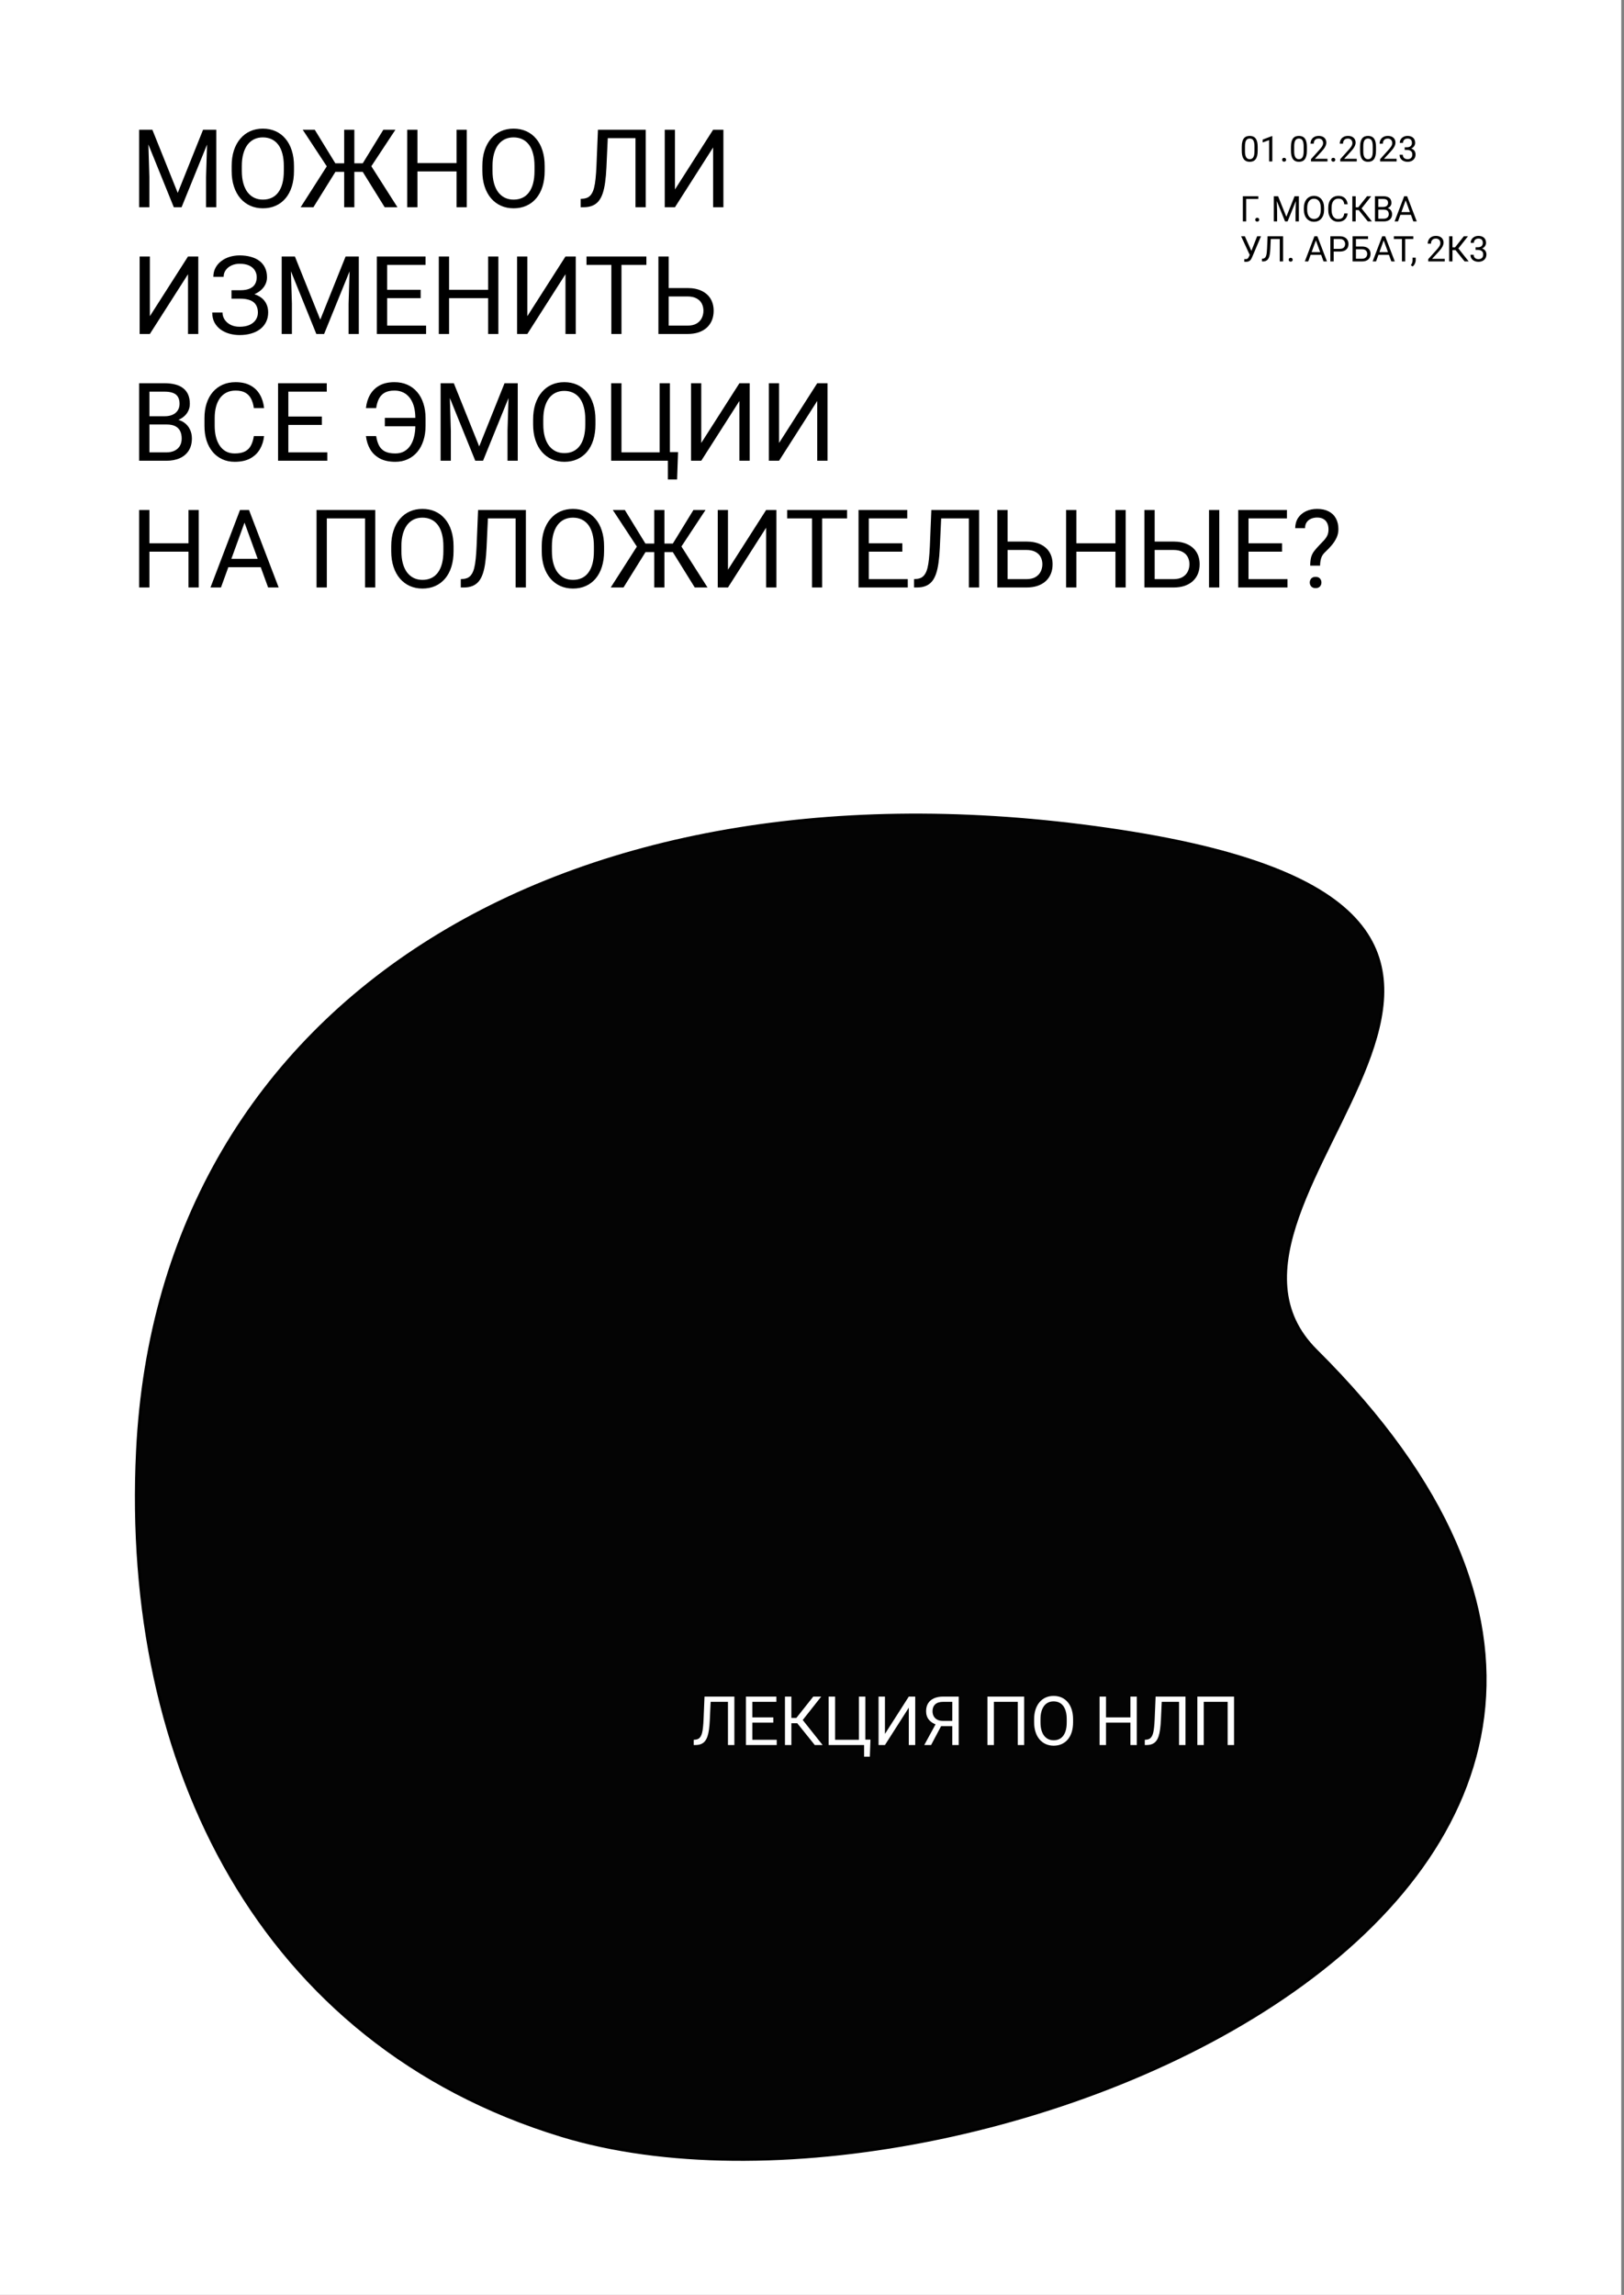 <svg width="487" height="688" viewBox="0 0 487 688" fill="none" xmlns="http://www.w3.org/2000/svg">
<rect x="0" y="0" width="487" height="688" fill="#808080" stroke="none"/>
<rect width="486.176" height="688" fill="white"/>
<path d="M41.195 434.985C36.607 529.181 78.19 612.757 168.399 640.255C290.367 677.434 556.406 565.56 394.671 404.869C348.569 359.064 500.531 274.299 336.023 249.133C171.515 223.967 47.818 299.042 41.195 434.985Z" fill="#040404" stroke="black" stroke-width="0.793"/>
<path d="M377.149 44.026V45.178C377.149 45.797 377.094 46.319 376.983 46.744C376.873 47.169 376.714 47.512 376.506 47.771C376.299 48.03 376.048 48.219 375.754 48.336C375.464 48.45 375.135 48.508 374.769 48.508C374.478 48.508 374.21 48.471 373.965 48.399C373.719 48.326 373.498 48.21 373.301 48.051C373.107 47.889 372.941 47.678 372.803 47.418C372.665 47.159 372.559 46.844 372.487 46.474C372.414 46.104 372.378 45.672 372.378 45.178V44.026C372.378 43.407 372.433 42.889 372.544 42.47C372.658 42.052 372.819 41.716 373.026 41.464C373.234 41.208 373.482 41.025 373.773 40.914C374.067 40.804 374.395 40.748 374.758 40.748C375.052 40.748 375.322 40.785 375.568 40.857C375.816 40.926 376.038 41.039 376.231 41.194C376.425 41.346 376.589 41.55 376.724 41.806C376.862 42.059 376.968 42.368 377.041 42.735C377.113 43.101 377.149 43.532 377.149 44.026ZM376.185 45.333V43.865C376.185 43.527 376.164 43.229 376.123 42.973C376.084 42.714 376.027 42.493 375.951 42.309C375.875 42.126 375.778 41.977 375.661 41.863C375.547 41.749 375.414 41.666 375.262 41.614C375.113 41.559 374.945 41.531 374.758 41.531C374.53 41.531 374.328 41.575 374.152 41.661C373.975 41.744 373.827 41.877 373.706 42.06C373.588 42.244 373.498 42.484 373.436 42.781C373.374 43.079 373.342 43.44 373.342 43.865V45.333C373.342 45.672 373.361 45.971 373.399 46.231C373.441 46.49 373.502 46.715 373.581 46.905C373.661 47.092 373.757 47.245 373.871 47.367C373.986 47.487 374.117 47.577 374.266 47.636C374.418 47.691 374.586 47.719 374.769 47.719C375.004 47.719 375.21 47.674 375.386 47.584C375.562 47.494 375.709 47.354 375.827 47.164C375.948 46.971 376.038 46.723 376.097 46.422C376.155 46.118 376.185 45.755 376.185 45.333ZM381.537 40.81V48.404H380.578V42.009L378.643 42.714V41.848L381.387 40.81H381.537ZM384.478 47.895C384.478 47.733 384.528 47.596 384.629 47.486C384.732 47.372 384.881 47.315 385.075 47.315C385.268 47.315 385.415 47.372 385.516 47.486C385.619 47.596 385.671 47.733 385.671 47.895C385.671 48.055 385.619 48.189 385.516 48.3C385.415 48.411 385.268 48.466 385.075 48.466C384.881 48.466 384.732 48.411 384.629 48.3C384.528 48.189 384.478 48.055 384.478 47.895ZM391.9 44.026V45.178C391.9 45.797 391.845 46.319 391.734 46.744C391.624 47.169 391.465 47.512 391.257 47.771C391.05 48.03 390.799 48.219 390.505 48.336C390.215 48.45 389.886 48.508 389.52 48.508C389.229 48.508 388.961 48.471 388.716 48.399C388.47 48.326 388.249 48.21 388.052 48.051C387.858 47.889 387.692 47.678 387.554 47.418C387.416 47.159 387.31 46.844 387.238 46.474C387.165 46.104 387.129 45.672 387.129 45.178V44.026C387.129 43.407 387.184 42.889 387.295 42.47C387.409 42.052 387.57 41.716 387.777 41.464C387.984 41.208 388.233 41.025 388.524 40.914C388.818 40.804 389.146 40.748 389.509 40.748C389.803 40.748 390.073 40.785 390.318 40.857C390.567 40.926 390.789 41.039 390.982 41.194C391.176 41.346 391.34 41.55 391.475 41.806C391.613 42.059 391.719 42.368 391.791 42.735C391.864 43.101 391.9 43.532 391.9 44.026ZM390.936 45.333V43.865C390.936 43.527 390.915 43.229 390.873 42.973C390.835 42.714 390.778 42.493 390.702 42.309C390.626 42.126 390.529 41.977 390.412 41.863C390.298 41.749 390.165 41.666 390.012 41.614C389.864 41.559 389.696 41.531 389.509 41.531C389.281 41.531 389.079 41.575 388.903 41.661C388.726 41.744 388.577 41.877 388.456 42.06C388.339 42.244 388.249 42.484 388.187 42.781C388.124 43.079 388.093 43.44 388.093 43.865V45.333C388.093 45.672 388.112 45.971 388.15 46.231C388.192 46.49 388.252 46.715 388.332 46.905C388.411 47.092 388.508 47.245 388.622 47.367C388.737 47.487 388.868 47.577 389.017 47.636C389.169 47.691 389.336 47.719 389.52 47.719C389.755 47.719 389.961 47.674 390.137 47.584C390.313 47.494 390.46 47.354 390.578 47.164C390.699 46.971 390.789 46.723 390.848 46.422C390.906 46.118 390.936 45.755 390.936 45.333ZM398.083 47.615V48.404H393.14V47.714L395.614 44.96C395.918 44.621 396.153 44.334 396.319 44.099C396.489 43.86 396.606 43.648 396.672 43.461C396.741 43.271 396.776 43.077 396.776 42.88C396.776 42.631 396.724 42.406 396.62 42.206C396.52 42.002 396.371 41.839 396.174 41.718C395.977 41.597 395.739 41.537 395.458 41.537C395.123 41.537 394.843 41.602 394.618 41.734C394.397 41.862 394.231 42.041 394.12 42.273C394.01 42.505 393.954 42.771 393.954 43.072H392.995C392.995 42.647 393.088 42.258 393.275 41.905C393.462 41.552 393.738 41.272 394.105 41.065C394.471 40.854 394.923 40.748 395.458 40.748C395.936 40.748 396.344 40.833 396.683 41.002C397.021 41.168 397.281 41.404 397.461 41.708C397.644 42.009 397.735 42.361 397.735 42.766C397.735 42.987 397.697 43.212 397.621 43.44C397.549 43.665 397.447 43.89 397.315 44.114C397.187 44.339 397.037 44.56 396.864 44.778C396.695 44.996 396.513 45.211 396.319 45.422L394.297 47.615H398.083ZM399.229 47.895C399.229 47.733 399.279 47.596 399.38 47.486C399.483 47.372 399.632 47.315 399.826 47.315C400.019 47.315 400.166 47.372 400.267 47.486C400.37 47.596 400.422 47.733 400.422 47.895C400.422 48.055 400.37 48.189 400.267 48.3C400.166 48.411 400.019 48.466 399.826 48.466C399.632 48.466 399.483 48.411 399.38 48.3C399.279 48.189 399.229 48.055 399.229 47.895ZM406.859 47.615V48.404H401.916V47.714L404.39 44.96C404.694 44.621 404.929 44.334 405.095 44.099C405.265 43.86 405.382 43.648 405.448 43.461C405.517 43.271 405.552 43.077 405.552 42.88C405.552 42.631 405.5 42.406 405.396 42.206C405.296 42.002 405.147 41.839 404.95 41.718C404.753 41.597 404.514 41.537 404.234 41.537C403.899 41.537 403.619 41.602 403.394 41.734C403.173 41.862 403.007 42.041 402.896 42.273C402.786 42.505 402.73 42.771 402.73 43.072H401.771C401.771 42.647 401.864 42.258 402.051 41.905C402.237 41.552 402.514 41.272 402.881 41.065C403.247 40.854 403.698 40.748 404.234 40.748C404.712 40.748 405.12 40.833 405.458 41.002C405.797 41.168 406.057 41.404 406.236 41.708C406.42 42.009 406.511 42.361 406.511 42.766C406.511 42.987 406.473 43.212 406.397 43.44C406.325 43.665 406.223 43.89 406.091 44.114C405.963 44.339 405.813 44.56 405.64 44.778C405.471 44.996 405.289 45.211 405.095 45.422L403.073 47.615H406.859ZM412.626 44.026V45.178C412.626 45.797 412.571 46.319 412.46 46.744C412.35 47.169 412.191 47.512 411.983 47.771C411.776 48.03 411.525 48.219 411.231 48.336C410.941 48.45 410.612 48.508 410.246 48.508C409.955 48.508 409.687 48.471 409.442 48.399C409.196 48.326 408.975 48.21 408.778 48.051C408.584 47.889 408.418 47.678 408.28 47.418C408.142 47.159 408.036 46.844 407.964 46.474C407.891 46.104 407.855 45.672 407.855 45.178V44.026C407.855 43.407 407.91 42.889 408.021 42.47C408.135 42.052 408.296 41.716 408.503 41.464C408.71 41.208 408.959 41.025 409.25 40.914C409.544 40.804 409.872 40.748 410.235 40.748C410.529 40.748 410.799 40.785 411.044 40.857C411.293 40.926 411.515 41.039 411.708 41.194C411.902 41.346 412.066 41.55 412.201 41.806C412.339 42.059 412.445 42.368 412.517 42.735C412.59 43.101 412.626 43.532 412.626 44.026ZM411.662 45.333V43.865C411.662 43.527 411.641 43.229 411.599 42.973C411.561 42.714 411.504 42.493 411.428 42.309C411.352 42.126 411.255 41.977 411.138 41.863C411.024 41.749 410.891 41.666 410.738 41.614C410.59 41.559 410.422 41.531 410.235 41.531C410.007 41.531 409.805 41.575 409.628 41.661C409.452 41.744 409.303 41.877 409.182 42.06C409.065 42.244 408.975 42.484 408.913 42.781C408.85 43.079 408.819 43.44 408.819 43.865V45.333C408.819 45.672 408.838 45.971 408.876 46.231C408.918 46.49 408.978 46.715 409.058 46.905C409.137 47.092 409.234 47.245 409.348 47.367C409.463 47.487 409.594 47.577 409.743 47.636C409.895 47.691 410.062 47.719 410.246 47.719C410.481 47.719 410.687 47.674 410.863 47.584C411.039 47.494 411.186 47.354 411.304 47.164C411.425 46.971 411.515 46.723 411.574 46.422C411.632 46.118 411.662 45.755 411.662 45.333ZM418.809 47.615V48.404H413.866V47.714L416.34 44.96C416.644 44.621 416.879 44.334 417.045 44.099C417.215 43.86 417.332 43.648 417.398 43.461C417.467 43.271 417.502 43.077 417.502 42.88C417.502 42.631 417.45 42.406 417.346 42.206C417.246 42.002 417.097 41.839 416.9 41.718C416.703 41.597 416.465 41.537 416.184 41.537C415.849 41.537 415.569 41.602 415.344 41.734C415.123 41.862 414.957 42.041 414.846 42.273C414.736 42.505 414.68 42.771 414.68 43.072H413.721C413.721 42.647 413.814 42.258 414.001 41.905C414.188 41.552 414.464 41.272 414.831 41.065C415.197 40.854 415.649 40.748 416.184 40.748C416.662 40.748 417.07 40.833 417.409 41.002C417.747 41.168 418.007 41.404 418.187 41.708C418.37 42.009 418.461 42.361 418.461 42.766C418.461 42.987 418.423 43.212 418.347 43.44C418.275 43.665 418.173 43.89 418.041 44.114C417.913 44.339 417.763 44.56 417.59 44.778C417.421 44.996 417.239 45.211 417.045 45.422L415.023 47.615H418.809ZM421.236 44.156H421.921C422.256 44.156 422.533 44.101 422.751 43.99C422.972 43.876 423.136 43.722 423.244 43.528C423.354 43.331 423.41 43.11 423.41 42.864C423.41 42.574 423.361 42.33 423.264 42.133C423.167 41.936 423.022 41.787 422.829 41.687C422.635 41.587 422.389 41.537 422.092 41.537C421.822 41.537 421.584 41.59 421.376 41.697C421.172 41.801 421.012 41.95 420.894 42.144C420.78 42.337 420.723 42.565 420.723 42.828H419.763C419.763 42.444 419.86 42.095 420.054 41.78C420.247 41.466 420.519 41.215 420.868 41.028C421.221 40.842 421.629 40.748 422.092 40.748C422.549 40.748 422.948 40.83 423.29 40.992C423.633 41.151 423.899 41.39 424.089 41.708C424.279 42.023 424.374 42.415 424.374 42.885C424.374 43.075 424.329 43.279 424.239 43.497C424.153 43.712 424.016 43.912 423.83 44.099C423.646 44.286 423.408 44.44 423.114 44.56C422.82 44.678 422.467 44.737 422.056 44.737H421.236V44.156ZM421.236 44.944V44.369H422.056C422.536 44.369 422.934 44.426 423.249 44.54C423.563 44.654 423.811 44.806 423.99 44.996C424.174 45.186 424.302 45.395 424.374 45.624C424.45 45.849 424.488 46.073 424.488 46.298C424.488 46.651 424.428 46.964 424.307 47.237C424.189 47.51 424.022 47.742 423.804 47.932C423.589 48.122 423.337 48.266 423.046 48.362C422.756 48.459 422.44 48.508 422.097 48.508C421.769 48.508 421.459 48.461 421.169 48.367C420.882 48.274 420.628 48.139 420.406 47.963C420.185 47.783 420.012 47.564 419.888 47.304C419.763 47.041 419.701 46.742 419.701 46.407H420.661C420.661 46.67 420.718 46.9 420.832 47.097C420.949 47.294 421.115 47.448 421.33 47.558C421.548 47.666 421.803 47.719 422.097 47.719C422.391 47.719 422.644 47.669 422.855 47.569C423.069 47.465 423.233 47.309 423.347 47.102C423.465 46.895 423.524 46.633 423.524 46.319C423.524 46.004 423.458 45.746 423.327 45.546C423.195 45.342 423.008 45.191 422.766 45.095C422.528 44.994 422.246 44.944 421.921 44.944H421.236Z" fill="black"/>
<path d="M377.341 58.829V59.648H373.7V66.38H372.704V58.829H377.341ZM376.418 65.872C376.418 65.71 376.468 65.573 376.569 65.462C376.672 65.348 376.821 65.291 377.015 65.291C377.208 65.291 377.355 65.348 377.455 65.462C377.559 65.573 377.611 65.71 377.611 65.872C377.611 66.031 377.559 66.166 377.455 66.277C377.355 66.387 377.208 66.443 377.015 66.443C376.821 66.443 376.672 66.387 376.569 66.277C376.468 66.166 376.418 66.031 376.418 65.872ZM382.3 58.829H383.27L385.744 64.985L388.213 58.829H389.188L386.117 66.38H385.36L382.3 58.829ZM381.983 58.829H382.839L382.979 63.434V66.38H381.983V58.829ZM388.643 58.829H389.499V66.38H388.503V63.434L388.643 58.829ZM397.072 62.366V62.843C397.072 63.41 397.001 63.918 396.859 64.368C396.717 64.817 396.513 65.2 396.247 65.514C395.981 65.829 395.661 66.069 395.287 66.235C394.917 66.401 394.502 66.484 394.043 66.484C393.596 66.484 393.187 66.401 392.813 66.235C392.443 66.069 392.122 65.829 391.849 65.514C391.579 65.2 391.37 64.817 391.221 64.368C391.072 63.918 390.998 63.41 390.998 62.843V62.366C390.998 61.799 391.071 61.292 391.216 60.846C391.364 60.397 391.574 60.015 391.843 59.7C392.113 59.382 392.433 59.14 392.803 58.974C393.176 58.808 393.586 58.725 394.032 58.725C394.492 58.725 394.907 58.808 395.277 58.974C395.65 59.14 395.97 59.382 396.236 59.7C396.506 60.015 396.712 60.397 396.854 60.846C396.999 61.292 397.072 61.799 397.072 62.366ZM396.081 62.843V62.355C396.081 61.906 396.034 61.508 395.941 61.163C395.851 60.817 395.718 60.526 395.541 60.291C395.365 60.056 395.149 59.878 394.893 59.757C394.641 59.636 394.354 59.575 394.032 59.575C393.721 59.575 393.439 59.636 393.187 59.757C392.938 59.878 392.723 60.056 392.544 60.291C392.367 60.526 392.231 60.817 392.134 61.163C392.037 61.508 391.989 61.906 391.989 62.355V62.843C391.989 63.296 392.037 63.697 392.134 64.046C392.231 64.392 392.369 64.684 392.549 64.923C392.732 65.158 392.948 65.336 393.197 65.457C393.449 65.578 393.731 65.639 394.043 65.639C394.368 65.639 394.656 65.578 394.909 65.457C395.161 65.336 395.374 65.158 395.547 64.923C395.723 64.684 395.856 64.392 395.946 64.046C396.036 63.697 396.081 63.296 396.081 62.843ZM403.13 63.979H404.125C404.074 64.456 403.937 64.883 403.716 65.26C403.494 65.637 403.181 65.936 402.777 66.157C402.372 66.375 401.867 66.484 401.262 66.484C400.82 66.484 400.417 66.401 400.054 66.235C399.694 66.069 399.385 65.834 399.125 65.53C398.866 65.222 398.666 64.854 398.524 64.425C398.385 63.993 398.316 63.512 398.316 62.983V62.231C398.316 61.702 398.385 61.223 398.524 60.794C398.666 60.362 398.868 59.992 399.131 59.684C399.397 59.377 399.717 59.14 400.09 58.974C400.464 58.808 400.884 58.725 401.351 58.725C401.921 58.725 402.403 58.832 402.798 59.046C403.192 59.261 403.498 59.558 403.716 59.938C403.937 60.315 404.074 60.753 404.125 61.251H403.13C403.081 60.898 402.991 60.596 402.86 60.343C402.728 60.087 402.542 59.89 402.3 59.752C402.058 59.614 401.741 59.544 401.351 59.544C401.015 59.544 400.719 59.608 400.464 59.736C400.211 59.864 399.999 60.046 399.826 60.281C399.656 60.516 399.528 60.798 399.442 61.126C399.355 61.455 399.312 61.819 399.312 62.221V62.983C399.312 63.353 399.35 63.701 399.426 64.026C399.506 64.351 399.625 64.636 399.784 64.881C399.943 65.127 400.146 65.321 400.391 65.462C400.637 65.601 400.927 65.67 401.262 65.67C401.688 65.67 402.027 65.602 402.279 65.468C402.531 65.333 402.722 65.139 402.849 64.887C402.981 64.634 403.074 64.332 403.13 63.979ZM406.537 58.829V66.38H405.536V58.829H406.537ZM411.19 58.829L407.912 62.983H406.138L405.982 62.153H407.315L409.95 58.829H411.19ZM410.183 66.38L407.346 62.853L407.907 61.977L411.408 66.38H410.183ZM415.007 62.848H413.093L413.083 62.044H414.82C415.107 62.044 415.358 61.996 415.572 61.899C415.787 61.802 415.953 61.664 416.07 61.484C416.191 61.301 416.252 61.083 416.252 60.831C416.252 60.554 416.198 60.329 416.091 60.156C415.987 59.98 415.827 59.852 415.609 59.773C415.394 59.69 415.121 59.648 414.789 59.648H413.316V66.38H412.315V58.829H414.789C415.177 58.829 415.522 58.868 415.827 58.948C416.131 59.024 416.388 59.145 416.599 59.311C416.814 59.473 416.976 59.681 417.087 59.933C417.198 60.186 417.253 60.488 417.253 60.841C417.253 61.152 417.173 61.434 417.014 61.686C416.855 61.935 416.634 62.139 416.35 62.298C416.07 62.458 415.742 62.559 415.365 62.605L415.007 62.848ZM414.96 66.38H412.699L413.264 65.566H414.96C415.279 65.566 415.548 65.511 415.77 65.4C415.994 65.289 416.165 65.134 416.283 64.933C416.401 64.729 416.459 64.489 416.459 64.212C416.459 63.932 416.409 63.69 416.309 63.486C416.209 63.282 416.051 63.125 415.837 63.014C415.623 62.904 415.346 62.848 415.007 62.848H413.581L413.591 62.044H415.541L415.754 62.335C416.117 62.366 416.425 62.47 416.677 62.646C416.93 62.819 417.122 63.04 417.253 63.31C417.388 63.58 417.455 63.877 417.455 64.202C417.455 64.672 417.351 65.07 417.144 65.395C416.94 65.716 416.651 65.962 416.278 66.131C415.904 66.297 415.465 66.38 414.96 66.38ZM421.729 59.498L419.229 66.38H418.207L421.086 58.829H421.745L421.729 59.498ZM423.824 66.38L421.319 59.498L421.304 58.829H421.962L424.851 66.38H423.824ZM423.695 63.585V64.404H419.452V63.585H423.695ZM374.997 75.875L376.994 70.829H378.145L375.474 77.12C375.398 77.296 375.313 77.468 375.22 77.633C375.127 77.796 375.013 77.941 374.878 78.069C374.743 78.197 374.575 78.299 374.375 78.375C374.177 78.451 373.932 78.489 373.638 78.489C373.555 78.489 373.457 78.484 373.342 78.474C373.228 78.467 373.154 78.458 373.119 78.448L373.151 77.649C373.189 77.656 373.263 77.663 373.374 77.67C373.484 77.673 373.565 77.675 373.617 77.675C373.814 77.675 373.97 77.635 374.084 77.556C374.198 77.476 374.29 77.376 374.359 77.255C374.432 77.13 374.497 77.004 374.556 76.876L374.997 75.875ZM373.301 70.829L375.402 75.533L375.651 76.461L374.81 76.523L372.181 70.829H373.301ZM383.913 70.829V71.648H380.459V70.829H383.913ZM384.774 70.829V78.38H383.773V70.829H384.774ZM380.116 70.829H381.112L380.941 74.527C380.917 75.059 380.875 75.535 380.816 75.953C380.761 76.368 380.682 76.729 380.578 77.037C380.474 77.341 380.339 77.594 380.173 77.794C380.007 77.991 379.803 78.138 379.561 78.235C379.323 78.332 379.036 78.38 378.7 78.38H378.431V77.566L378.638 77.55C378.832 77.537 378.998 77.493 379.136 77.421C379.278 77.345 379.397 77.231 379.494 77.079C379.594 76.926 379.675 76.729 379.738 76.487C379.8 76.245 379.848 75.95 379.883 75.6C379.921 75.248 379.95 74.836 379.971 74.366L380.116 70.829ZM386.449 77.872C386.449 77.71 386.499 77.573 386.6 77.462C386.703 77.348 386.852 77.291 387.046 77.291C387.239 77.291 387.386 77.348 387.487 77.462C387.59 77.573 387.642 77.71 387.642 77.872C387.642 78.031 387.59 78.166 387.487 78.277C387.386 78.387 387.239 78.443 387.046 78.443C386.852 78.443 386.703 78.387 386.6 78.277C386.499 78.166 386.449 78.031 386.449 77.872ZM394.81 71.498L392.31 78.38H391.288L394.167 70.829H394.826L394.81 71.498ZM396.906 78.38L394.4 71.498L394.385 70.829H395.044L397.933 78.38H396.906ZM396.776 75.585V76.404H392.533V75.585H396.776ZM401.729 75.419H399.712V74.605H401.729C402.12 74.605 402.436 74.542 402.678 74.418C402.92 74.293 403.097 74.12 403.207 73.899C403.321 73.678 403.379 73.425 403.379 73.142C403.379 72.882 403.321 72.639 403.207 72.41C403.097 72.182 402.92 71.999 402.678 71.861C402.436 71.719 402.12 71.648 401.729 71.648H399.945V78.38H398.944V70.829H401.729C402.3 70.829 402.782 70.927 403.176 71.124C403.57 71.321 403.87 71.594 404.074 71.944C404.278 72.29 404.38 72.685 404.38 73.131C404.38 73.615 404.278 74.029 404.074 74.371C403.87 74.713 403.57 74.974 403.176 75.154C402.782 75.331 402.3 75.419 401.729 75.419ZM410.251 70.829V71.648H406.61V78.38H405.614V70.829H410.251ZM406.376 73.904H408.436C408.989 73.904 409.456 73.998 409.836 74.184C410.216 74.368 410.505 74.625 410.702 74.957C410.899 75.289 410.998 75.678 410.998 76.124C410.998 76.456 410.942 76.76 410.832 77.037C410.721 77.31 410.557 77.549 410.339 77.753C410.121 77.953 409.853 78.109 409.535 78.22C409.217 78.327 408.85 78.38 408.436 78.38H405.614V70.829H406.615V77.566H408.436C408.806 77.566 409.105 77.499 409.333 77.364C409.565 77.225 409.734 77.046 409.841 76.824C409.948 76.603 410.002 76.366 410.002 76.114C410.002 75.861 409.948 75.63 409.841 75.419C409.734 75.208 409.565 75.04 409.333 74.916C409.105 74.788 408.806 74.724 408.436 74.724H406.376V73.904ZM415.142 71.498L412.642 78.38H411.62L414.499 70.829H415.158L415.142 71.498ZM417.237 78.38L414.732 71.498L414.717 70.829H415.375L418.264 78.38H417.237ZM417.108 75.585V76.404H412.865V75.585H417.108ZM421.392 70.829V78.38H420.406V70.829H421.392ZM423.819 70.829V71.648H417.984V70.829H423.819ZM424.535 77.239V78.012C424.535 78.327 424.456 78.659 424.296 79.008C424.137 79.361 423.914 79.655 423.627 79.89L423.083 79.511C423.193 79.359 423.287 79.203 423.363 79.044C423.439 78.889 423.496 78.726 423.534 78.557C423.575 78.391 423.596 78.214 423.596 78.028V77.239H424.535ZM433.238 77.592V78.38H428.295V77.691L430.769 74.936C431.074 74.597 431.309 74.311 431.475 74.075C431.644 73.837 431.762 73.624 431.828 73.438C431.897 73.247 431.931 73.054 431.931 72.857C431.931 72.608 431.879 72.383 431.776 72.182C431.675 71.978 431.527 71.816 431.33 71.695C431.132 71.574 430.894 71.513 430.614 71.513C430.278 71.513 429.998 71.579 429.774 71.71C429.552 71.838 429.386 72.018 429.276 72.25C429.165 72.481 429.11 72.748 429.11 73.049H428.15C428.15 72.623 428.244 72.234 428.43 71.882C428.617 71.529 428.894 71.249 429.26 71.041C429.627 70.83 430.078 70.725 430.614 70.725C431.091 70.725 431.499 70.809 431.838 70.979C432.177 71.145 432.436 71.38 432.616 71.684C432.799 71.985 432.891 72.338 432.891 72.742C432.891 72.964 432.853 73.189 432.777 73.417C432.704 73.641 432.602 73.866 432.471 74.091C432.343 74.316 432.192 74.537 432.019 74.755C431.85 74.973 431.668 75.187 431.475 75.398L429.452 77.592H433.238ZM435.562 70.829V78.38H434.561V70.829H435.562ZM440.214 70.829L436.936 74.983H435.163L435.007 74.153H436.34L438.975 70.829H440.214ZM439.208 78.38L436.371 74.853L436.931 73.977L440.432 78.38H439.208ZM442.491 74.132H443.176C443.511 74.132 443.788 74.077 444.006 73.966C444.227 73.852 444.391 73.698 444.499 73.505C444.609 73.308 444.665 73.087 444.665 72.841C444.665 72.55 444.616 72.307 444.519 72.11C444.423 71.913 444.277 71.764 444.084 71.664C443.89 71.563 443.645 71.513 443.347 71.513C443.077 71.513 442.839 71.567 442.631 71.674C442.427 71.778 442.267 71.926 442.149 72.12C442.035 72.314 441.978 72.542 441.978 72.805H441.018C441.018 72.421 441.115 72.072 441.309 71.757C441.502 71.442 441.774 71.192 442.123 71.005C442.476 70.818 442.884 70.725 443.347 70.725C443.804 70.725 444.203 70.806 444.545 70.969C444.888 71.128 445.154 71.366 445.344 71.684C445.534 71.999 445.629 72.391 445.629 72.862C445.629 73.052 445.584 73.256 445.494 73.474C445.408 73.688 445.271 73.889 445.085 74.075C444.901 74.262 444.663 74.416 444.369 74.537C444.075 74.655 443.722 74.713 443.311 74.713H442.491V74.132ZM442.491 74.921V74.345H443.311C443.791 74.345 444.189 74.402 444.504 74.516C444.818 74.63 445.066 74.782 445.245 74.973C445.429 75.163 445.557 75.372 445.629 75.6C445.705 75.825 445.743 76.05 445.743 76.275C445.743 76.627 445.683 76.94 445.562 77.213C445.444 77.487 445.277 77.718 445.059 77.908C444.844 78.099 444.592 78.242 444.301 78.339C444.011 78.436 443.695 78.484 443.352 78.484C443.024 78.484 442.714 78.437 442.424 78.344C442.137 78.251 441.883 78.116 441.661 77.939C441.44 77.76 441.267 77.54 441.143 77.281C441.018 77.018 440.956 76.719 440.956 76.383H441.916C441.916 76.646 441.973 76.876 442.087 77.073C442.204 77.27 442.37 77.424 442.585 77.535C442.803 77.642 443.058 77.696 443.352 77.696C443.646 77.696 443.899 77.646 444.11 77.545C444.324 77.442 444.488 77.286 444.602 77.079C444.72 76.871 444.779 76.61 444.779 76.295C444.779 75.981 444.713 75.723 444.582 75.522C444.45 75.319 444.263 75.168 444.021 75.071C443.783 74.971 443.501 74.921 443.176 74.921H442.491Z" fill="black"/>
<path d="M42.703 38.89H45.688L53.301 57.836L60.898 38.89H63.899L54.45 62.129H52.12L42.703 38.89ZM41.73 38.89H44.363L44.794 53.063V62.129H41.73V38.89ZM62.223 38.89H64.857V62.129H61.792V53.063L62.223 38.89ZM88.159 49.775V51.244C88.159 52.989 87.941 54.553 87.505 55.936C87.069 57.319 86.441 58.495 85.622 59.464C84.802 60.432 83.818 61.171 82.669 61.682C81.53 62.193 80.254 62.448 78.838 62.448C77.466 62.448 76.205 62.193 75.056 61.682C73.917 61.171 72.927 60.432 72.087 59.464C71.257 58.495 70.613 57.319 70.156 55.936C69.698 54.553 69.469 52.989 69.469 51.244V49.775C69.469 48.03 69.693 46.471 70.14 45.099C70.597 43.715 71.241 42.54 72.071 41.572C72.901 40.593 73.885 39.848 75.024 39.337C76.173 38.826 77.434 38.571 78.806 38.571C80.222 38.571 81.499 38.826 82.637 39.337C83.786 39.848 84.77 40.593 85.59 41.572C86.42 42.54 87.053 43.715 87.489 45.099C87.936 46.471 88.159 48.03 88.159 49.775ZM85.111 51.244V49.743C85.111 48.36 84.967 47.136 84.68 46.072C84.403 45.008 83.994 44.114 83.451 43.391C82.908 42.667 82.243 42.119 81.456 41.747C80.679 41.375 79.796 41.188 78.806 41.188C77.849 41.188 76.982 41.375 76.205 41.747C75.439 42.119 74.779 42.667 74.226 43.391C73.683 44.114 73.263 45.008 72.965 46.072C72.667 47.136 72.518 48.36 72.518 49.743V51.244C72.518 52.638 72.667 53.872 72.965 54.947C73.263 56.011 73.688 56.91 74.242 57.644C74.806 58.367 75.471 58.916 76.237 59.288C77.013 59.66 77.881 59.846 78.838 59.846C79.838 59.846 80.727 59.66 81.504 59.288C82.281 58.916 82.935 58.367 83.467 57.644C84.01 56.91 84.419 56.011 84.696 54.947C84.973 53.872 85.111 52.638 85.111 51.244ZM99.077 51.515L90.777 38.89H94.384L100.561 48.961H104.934L104.439 51.515H99.077ZM100.736 51.276L93.985 62.129H90.154L98.789 48.626L100.736 51.276ZM106.259 38.89V62.129H103.21V38.89H106.259ZM118.581 38.89L110.249 51.515H105.046L104.567 48.961H108.781L114.958 38.89H118.581ZM115.357 62.129L108.621 51.276L110.584 48.626L119.187 62.129H115.357ZM137.287 48.882V51.387H124.71V48.882H137.287ZM125.188 38.89V62.129H122.108V38.89H125.188ZM139.968 38.89V62.129H136.904V38.89H139.968ZM163.335 49.775V51.244C163.335 52.989 163.116 54.553 162.68 55.936C162.244 57.319 161.616 58.495 160.797 59.464C159.977 60.432 158.993 61.171 157.844 61.682C156.706 62.193 155.429 62.448 154.013 62.448C152.641 62.448 151.38 62.193 150.231 61.682C149.092 61.171 148.103 60.432 147.262 59.464C146.432 58.495 145.788 57.319 145.331 55.936C144.873 54.553 144.645 52.989 144.645 51.244V49.775C144.645 48.03 144.868 46.471 145.315 45.099C145.772 43.715 146.416 42.54 147.246 41.572C148.076 40.593 149.06 39.848 150.199 39.337C151.348 38.826 152.609 38.571 153.982 38.571C155.397 38.571 156.674 38.826 157.812 39.337C158.961 39.848 159.946 40.593 160.765 41.572C161.595 42.54 162.228 43.715 162.664 45.099C163.111 46.471 163.335 48.03 163.335 49.775ZM160.286 51.244V49.743C160.286 48.36 160.142 47.136 159.855 46.072C159.578 45.008 159.169 44.114 158.626 43.391C158.083 42.667 157.418 42.119 156.631 41.747C155.854 41.375 154.971 41.188 153.982 41.188C153.024 41.188 152.157 41.375 151.38 41.747C150.614 42.119 149.954 42.667 149.401 43.391C148.858 44.114 148.438 45.008 148.14 46.072C147.842 47.136 147.693 48.36 147.693 49.743V51.244C147.693 52.638 147.842 53.872 148.14 54.947C148.438 56.011 148.863 56.91 149.417 57.644C149.981 58.367 150.646 58.916 151.412 59.288C152.189 59.66 153.056 59.846 154.013 59.846C155.014 59.846 155.902 59.66 156.679 59.288C157.456 58.916 158.11 58.367 158.642 57.644C159.185 56.91 159.594 56.011 159.871 54.947C160.148 53.872 160.286 52.638 160.286 51.244ZM190.995 38.89V41.412H180.365V38.89H190.995ZM193.644 38.89V62.129H190.564V38.89H193.644ZM179.311 38.89H182.376L181.849 50.27C181.775 51.909 181.647 53.372 181.466 54.659C181.296 55.936 181.051 57.048 180.732 57.995C180.413 58.931 179.998 59.708 179.487 60.325C178.976 60.932 178.348 61.384 177.603 61.682C176.869 61.98 175.986 62.129 174.954 62.129H174.124V59.623L174.762 59.575C175.358 59.533 175.869 59.4 176.295 59.176C176.731 58.942 177.098 58.591 177.396 58.123C177.705 57.655 177.955 57.048 178.146 56.303C178.338 55.558 178.487 54.649 178.593 53.574C178.71 52.489 178.801 51.222 178.864 49.775L179.311 38.89ZM202.406 56.798L213.85 38.89H216.931V62.129H213.85V44.205L202.406 62.129H199.342V38.89H202.406V56.798ZM44.938 94.798L56.382 76.89H59.462V100.129H56.382V82.205L44.938 100.129H41.873V76.89H44.938V94.798ZM72.183 88.972H69.421V87.009H72.071C73.241 87.009 74.188 86.844 74.912 86.514C75.635 86.184 76.162 85.727 76.492 85.142C76.822 84.556 76.987 83.881 76.987 83.115C76.987 82.381 76.806 81.71 76.444 81.104C76.082 80.487 75.524 79.997 74.768 79.635C74.013 79.263 73.039 79.077 71.847 79.077C70.954 79.077 70.145 79.247 69.421 79.587C68.698 79.917 68.123 80.38 67.698 80.976C67.272 81.561 67.059 82.237 67.059 83.003H63.979C63.979 82.013 64.186 81.125 64.601 80.338C65.016 79.54 65.586 78.864 66.309 78.311C67.033 77.747 67.868 77.316 68.815 77.018C69.773 76.72 70.784 76.571 71.847 76.571C73.093 76.571 74.22 76.715 75.231 77.002C76.242 77.278 77.109 77.693 77.833 78.247C78.556 78.8 79.11 79.486 79.493 80.306C79.876 81.125 80.067 82.077 80.067 83.163C80.067 83.961 79.881 84.711 79.509 85.413C79.136 86.115 78.604 86.733 77.913 87.264C77.221 87.797 76.391 88.217 75.423 88.525C74.454 88.823 73.374 88.972 72.183 88.972ZM69.421 87.616H72.183C73.492 87.616 74.657 87.749 75.678 88.015C76.7 88.281 77.561 88.669 78.264 89.18C78.966 89.691 79.498 90.324 79.86 91.079C80.232 91.824 80.418 92.681 80.418 93.649C80.418 94.734 80.206 95.697 79.78 96.538C79.365 97.378 78.775 98.091 78.008 98.677C77.242 99.262 76.332 99.703 75.279 100.001C74.236 100.299 73.093 100.448 71.847 100.448C70.847 100.448 69.858 100.32 68.879 100.065C67.91 99.799 67.033 99.395 66.245 98.852C65.458 98.299 64.825 97.597 64.346 96.745C63.878 95.894 63.644 94.873 63.644 93.681H66.724C66.724 94.457 66.937 95.17 67.363 95.82C67.799 96.469 68.4 96.99 69.166 97.384C69.932 97.767 70.826 97.958 71.847 97.958C73.018 97.958 74.008 97.777 74.816 97.416C75.635 97.043 76.258 96.538 76.684 95.899C77.12 95.25 77.338 94.521 77.338 93.713C77.338 93 77.221 92.383 76.987 91.861C76.763 91.329 76.428 90.893 75.981 90.552C75.545 90.212 74.997 89.962 74.337 89.802C73.688 89.632 72.933 89.547 72.071 89.547H69.421V87.616ZM85.446 76.89H88.431L96.044 95.835L103.641 76.89H106.642L97.193 100.129H94.863L85.446 76.89ZM84.472 76.89H87.106L87.537 91.063V100.129H84.472V76.89ZM104.966 76.89H107.6V100.129H104.535V91.063L104.966 76.89ZM127.774 97.623V100.129H115.468V97.623H127.774ZM116.091 76.89V100.129H113.01V76.89H116.091ZM126.146 86.882V89.387H115.468V86.882H126.146ZM127.614 76.89V79.412H115.468V76.89H127.614ZM146.767 86.882V89.387H134.19V86.882H146.767ZM134.669 76.89V100.129H131.589V76.89H134.669ZM149.449 76.89V100.129H146.384V76.89H149.449ZM158.131 94.798L169.575 76.89H172.656V100.129H169.575V82.205L158.131 100.129H155.067V76.89H158.131V94.798ZM186.366 76.89V100.129H183.333V76.89H186.366ZM193.836 76.89V79.412H175.88V76.89H193.836ZM199.789 86.355H206.125C207.828 86.355 209.264 86.642 210.435 87.217C211.605 87.781 212.494 88.573 213.1 89.595C213.707 90.616 214.01 91.813 214.01 93.186C214.01 94.207 213.84 95.144 213.499 95.995C213.159 96.836 212.653 97.57 211.983 98.198C211.313 98.815 210.488 99.294 209.509 99.634C208.53 99.964 207.402 100.129 206.125 100.129H197.443V76.89H200.523V97.623H206.125C207.264 97.623 208.184 97.416 208.887 97.001C209.599 96.575 210.121 96.022 210.451 95.341C210.781 94.66 210.945 93.931 210.945 93.154C210.945 92.377 210.781 91.664 210.451 91.015C210.121 90.366 209.599 89.85 208.887 89.467C208.184 89.073 207.264 88.877 206.125 88.877H199.789V86.355ZM50.013 127.26H44.124L44.092 124.786H49.439C50.322 124.786 51.093 124.637 51.753 124.339C52.413 124.041 52.923 123.615 53.285 123.062C53.658 122.498 53.844 121.828 53.844 121.051C53.844 120.2 53.679 119.508 53.349 118.976C53.03 118.433 52.535 118.04 51.865 117.795C51.205 117.54 50.364 117.412 49.343 117.412H44.81V138.129H41.73V114.89H49.343C50.535 114.89 51.599 115.012 52.535 115.257C53.471 115.491 54.264 115.864 54.913 116.374C55.573 116.875 56.073 117.513 56.413 118.29C56.754 119.066 56.924 119.997 56.924 121.083C56.924 122.04 56.679 122.908 56.19 123.684C55.701 124.451 55.02 125.078 54.147 125.568C53.285 126.057 52.274 126.371 51.114 126.509L50.013 127.26ZM49.87 138.129H42.911L44.65 135.623H49.87C50.849 135.623 51.678 135.453 52.359 135.112C53.051 134.772 53.578 134.293 53.94 133.676C54.301 133.048 54.482 132.309 54.482 131.457C54.482 130.595 54.328 129.851 54.019 129.223C53.711 128.595 53.227 128.111 52.567 127.77C51.907 127.43 51.056 127.26 50.013 127.26H45.624L45.656 124.786H51.657L52.312 125.68C53.429 125.775 54.376 126.094 55.153 126.637C55.929 127.169 56.52 127.85 56.924 128.68C57.339 129.51 57.547 130.425 57.547 131.425C57.547 132.872 57.227 134.096 56.589 135.096C55.961 136.086 55.073 136.841 53.924 137.363C52.774 137.874 51.423 138.129 49.87 138.129ZM76.125 130.739H79.189C79.03 132.207 78.61 133.522 77.929 134.681C77.248 135.841 76.285 136.762 75.04 137.443C73.795 138.113 72.241 138.448 70.379 138.448C69.017 138.448 67.778 138.193 66.66 137.682C65.554 137.171 64.601 136.448 63.803 135.511C63.005 134.564 62.388 133.431 61.952 132.112C61.526 130.782 61.313 129.303 61.313 127.675V125.36C61.313 123.732 61.526 122.259 61.952 120.939C62.388 119.609 63.011 118.471 63.819 117.524C64.639 116.577 65.623 115.848 66.772 115.337C67.921 114.826 69.214 114.571 70.65 114.571C72.406 114.571 73.891 114.901 75.103 115.56C76.317 116.22 77.258 117.135 77.929 118.306C78.61 119.465 79.03 120.811 79.189 122.344H76.125C75.976 121.258 75.699 120.327 75.295 119.551C74.891 118.763 74.316 118.157 73.571 117.731C72.826 117.305 71.853 117.093 70.65 117.093C69.618 117.093 68.709 117.289 67.921 117.683C67.144 118.077 66.49 118.636 65.958 119.359C65.437 120.083 65.043 120.95 64.777 121.961C64.511 122.972 64.378 124.094 64.378 125.328V127.675C64.378 128.813 64.495 129.883 64.729 130.883C64.974 131.883 65.341 132.761 65.83 133.516C66.32 134.272 66.942 134.868 67.698 135.304C68.453 135.729 69.347 135.942 70.379 135.942C71.688 135.942 72.731 135.735 73.507 135.32C74.284 134.905 74.869 134.309 75.263 133.532C75.668 132.755 75.955 131.824 76.125 130.739ZM98.151 135.623V138.129H85.845V135.623H98.151ZM86.468 114.89V138.129H83.387V114.89H86.468ZM96.523 124.881V127.387H85.845V124.881H96.523ZM97.991 114.89V117.412H85.845V114.89H97.991ZM124.933 125.281V127.802H115.404V125.281H124.933ZM109.738 130.739H112.803C112.973 131.835 113.255 132.771 113.649 133.548C114.053 134.325 114.644 134.921 115.42 135.336C116.197 135.74 117.24 135.942 118.549 135.942C119.581 135.942 120.475 135.729 121.23 135.304C121.986 134.868 122.608 134.272 123.097 133.516C123.587 132.761 123.949 131.883 124.183 130.883C124.428 129.883 124.55 128.813 124.55 127.675V125.344C124.55 124.355 124.465 123.44 124.295 122.599C124.124 121.748 123.869 120.987 123.528 120.317C123.188 119.636 122.762 119.056 122.252 118.577C121.751 118.098 121.166 117.731 120.496 117.476C119.836 117.22 119.097 117.093 118.277 117.093C117.086 117.093 116.112 117.305 115.357 117.731C114.612 118.157 114.037 118.763 113.633 119.551C113.239 120.327 112.962 121.258 112.803 122.344H109.738C109.898 120.811 110.318 119.465 110.999 118.306C111.68 117.135 112.622 116.22 113.824 115.56C115.037 114.901 116.522 114.571 118.277 114.571C119.714 114.571 121.007 114.826 122.156 115.337C123.305 115.848 124.284 116.577 125.093 117.524C125.912 118.471 126.534 119.609 126.96 120.939C127.396 122.269 127.614 123.748 127.614 125.376V127.675C127.614 129.303 127.396 130.782 126.96 132.112C126.534 133.431 125.923 134.564 125.125 135.511C124.326 136.448 123.369 137.171 122.252 137.682C121.145 138.193 119.911 138.448 118.549 138.448C116.687 138.448 115.133 138.113 113.888 137.443C112.643 136.762 111.68 135.841 110.999 134.681C110.329 133.522 109.909 132.207 109.738 130.739ZM133.105 114.89H136.09L143.703 133.835L151.3 114.89H154.301L144.852 138.129H142.522L133.105 114.89ZM132.131 114.89H134.765L135.196 129.063V138.129H132.131V114.89ZM152.625 114.89H155.258V138.129H152.194V129.063L152.625 114.89ZM178.561 125.775V127.244C178.561 128.989 178.343 130.553 177.907 131.936C177.47 133.319 176.843 134.495 176.023 135.463C175.204 136.432 174.22 137.171 173.071 137.682C171.932 138.193 170.655 138.448 169.24 138.448C167.867 138.448 166.607 138.193 165.457 137.682C164.319 137.171 163.329 136.432 162.489 135.463C161.659 134.495 161.015 133.319 160.557 131.936C160.1 130.553 159.871 128.989 159.871 127.244V125.775C159.871 124.03 160.095 122.471 160.541 121.099C160.999 119.716 161.643 118.54 162.473 117.571C163.303 116.593 164.287 115.848 165.425 115.337C166.575 114.826 167.835 114.571 169.208 114.571C170.623 114.571 171.9 114.826 173.039 115.337C174.188 115.848 175.172 116.593 175.991 117.571C176.821 118.54 177.454 119.716 177.891 121.099C178.338 122.471 178.561 124.03 178.561 125.775ZM175.513 127.244V125.743C175.513 124.36 175.369 123.136 175.082 122.072C174.805 121.008 174.395 120.115 173.853 119.391C173.31 118.667 172.645 118.119 171.858 117.747C171.081 117.375 170.198 117.188 169.208 117.188C168.25 117.188 167.383 117.375 166.607 117.747C165.84 118.119 165.181 118.667 164.627 119.391C164.085 120.115 163.664 121.008 163.366 122.072C163.069 123.136 162.92 124.36 162.92 125.743V127.244C162.92 128.638 163.069 129.872 163.366 130.947C163.664 132.011 164.09 132.91 164.643 133.644C165.207 134.367 165.872 134.915 166.638 135.288C167.415 135.66 168.282 135.847 169.24 135.847C170.24 135.847 171.129 135.66 171.905 135.288C172.682 134.915 173.337 134.367 173.869 133.644C174.411 132.91 174.821 132.011 175.098 130.947C175.374 129.872 175.513 128.638 175.513 127.244ZM203.332 135.543L203.045 143.731H200.284V138.129H198.001V135.543H203.332ZM183.27 138.129V114.89H186.366V135.623H197.81V114.89H200.89V138.129H183.27ZM210.291 132.798L221.735 114.89H224.815V138.129H221.735V120.205L210.291 138.129H207.227V114.89H210.291V132.798ZM233.626 132.798L245.07 114.89H248.15V138.129H245.07V120.205L233.626 138.129H230.561V114.89H233.626V132.798ZM56.908 162.881V165.387H44.331V162.881H56.908ZM44.81 152.89V176.129H41.73V152.89H44.81ZM59.59 152.89V176.129H56.525V152.89H59.59ZM73.954 154.949L66.261 176.129H63.117L71.975 152.89H74.002L73.954 154.949ZM80.403 176.129L72.694 154.949L72.646 152.89H74.673L83.563 176.129H80.403ZM80.004 167.526V170.048H66.948V167.526H80.004ZM112.531 152.89V176.129H109.467V155.412H98.007V176.129H94.927V152.89H112.531ZM136.01 163.775V165.244C136.01 166.989 135.792 168.553 135.355 169.936C134.919 171.319 134.291 172.495 133.472 173.463C132.653 174.432 131.668 175.171 130.519 175.682C129.381 176.193 128.104 176.448 126.689 176.448C125.316 176.448 124.055 176.193 122.906 175.682C121.767 175.171 120.778 174.432 119.937 173.463C119.107 172.495 118.464 171.319 118.006 169.936C117.548 168.553 117.32 166.989 117.32 165.244V163.775C117.32 162.03 117.543 160.471 117.99 159.099C118.448 157.716 119.091 156.54 119.921 155.571C120.751 154.593 121.736 153.848 122.874 153.337C124.023 152.826 125.284 152.571 126.657 152.571C128.072 152.571 129.349 152.826 130.487 153.337C131.637 153.848 132.621 154.593 133.44 155.571C134.27 156.54 134.903 157.716 135.339 159.099C135.786 160.471 136.01 162.03 136.01 163.775ZM132.961 165.244V163.743C132.961 162.36 132.818 161.136 132.53 160.072C132.254 159.008 131.844 158.115 131.301 157.391C130.759 156.667 130.094 156.119 129.306 155.747C128.529 155.375 127.646 155.188 126.657 155.188C125.699 155.188 124.832 155.375 124.055 155.747C123.289 156.119 122.629 156.667 122.076 157.391C121.533 158.115 121.113 159.008 120.815 160.072C120.517 161.136 120.368 162.36 120.368 163.743V165.244C120.368 166.638 120.517 167.872 120.815 168.947C121.113 170.011 121.539 170.91 122.092 171.644C122.656 172.367 123.321 172.915 124.087 173.288C124.864 173.66 125.731 173.847 126.689 173.847C127.689 173.847 128.577 173.66 129.354 173.288C130.131 172.915 130.785 172.367 131.317 171.644C131.86 170.91 132.27 170.011 132.546 168.947C132.823 167.872 132.961 166.638 132.961 165.244ZM155.051 152.89V155.412H144.421V152.89H155.051ZM157.7 152.89V176.129H154.62V152.89H157.7ZM143.368 152.89H146.432L145.905 164.27C145.831 165.909 145.703 167.372 145.522 168.659C145.352 169.936 145.107 171.048 144.788 171.995C144.469 172.931 144.054 173.708 143.543 174.325C143.032 174.932 142.405 175.384 141.66 175.682C140.926 175.98 140.043 176.129 139.01 176.129H138.18V173.623L138.819 173.575C139.415 173.533 139.925 173.4 140.351 173.176C140.787 172.942 141.154 172.591 141.452 172.123C141.761 171.655 142.011 171.048 142.203 170.303C142.394 169.558 142.543 168.649 142.649 167.574C142.766 166.489 142.857 165.222 142.921 163.775L143.368 152.89ZM181.147 163.775V165.244C181.147 166.989 180.929 168.553 180.492 169.936C180.056 171.319 179.428 172.495 178.609 173.463C177.79 174.432 176.805 175.171 175.656 175.682C174.518 176.193 173.241 176.448 171.826 176.448C170.453 176.448 169.192 176.193 168.043 175.682C166.904 175.171 165.915 174.432 165.074 173.463C164.244 172.495 163.601 171.319 163.143 169.936C162.685 168.553 162.457 166.989 162.457 165.244V163.775C162.457 162.03 162.68 160.471 163.127 159.099C163.585 157.716 164.228 156.54 165.058 155.571C165.888 154.593 166.873 153.848 168.011 153.337C169.16 152.826 170.421 152.571 171.794 152.571C173.209 152.571 174.486 152.826 175.624 153.337C176.774 153.848 177.758 154.593 178.577 155.571C179.407 156.54 180.04 157.716 180.476 159.099C180.923 160.471 181.147 162.03 181.147 163.775ZM178.098 165.244V163.743C178.098 162.36 177.955 161.136 177.667 160.072C177.391 159.008 176.981 158.115 176.438 157.391C175.896 156.667 175.231 156.119 174.443 155.747C173.666 155.375 172.783 155.188 171.794 155.188C170.836 155.188 169.969 155.375 169.192 155.747C168.426 156.119 167.766 156.667 167.213 157.391C166.67 158.115 166.25 159.008 165.952 160.072C165.654 161.136 165.505 162.36 165.505 163.743V165.244C165.505 166.638 165.654 167.872 165.952 168.947C166.25 170.011 166.676 170.91 167.229 171.644C167.793 172.367 168.458 172.915 169.224 173.288C170.001 173.66 170.868 173.847 171.826 173.847C172.826 173.847 173.714 173.66 174.491 173.288C175.268 172.915 175.922 172.367 176.454 171.644C176.997 170.91 177.407 170.011 177.683 168.947C177.96 167.872 178.098 166.638 178.098 165.244ZM192.064 165.515L183.764 152.89H187.371L193.548 162.961H197.922L197.427 165.515H192.064ZM193.724 165.276L186.972 176.129H183.142L191.777 162.626L193.724 165.276ZM199.246 152.89V176.129H196.198V152.89H199.246ZM211.568 152.89L203.236 165.515H198.033L197.554 162.961H201.768L207.945 152.89H211.568ZM208.344 176.129L201.608 165.276L203.572 162.626L212.174 176.129H208.344ZM218.303 170.798L229.747 152.89H232.828V176.129H229.747V158.205L218.303 176.129H215.239V152.89H218.303V170.798ZM246.538 152.89V176.129H243.505V152.89H246.538ZM254.008 152.89V155.412H236.052V152.89H254.008ZM272.219 173.623V176.129H259.913V173.623H272.219ZM260.536 152.89V176.129H257.455V152.89H260.536ZM270.591 162.881V165.387H259.913V162.881H270.591ZM272.059 152.89V155.412H259.913V152.89H272.059ZM290.973 152.89V155.412H280.343V152.89H290.973ZM293.622 152.89V176.129H290.542V152.89H293.622ZM279.289 152.89H282.354L281.827 164.27C281.753 165.909 281.625 167.372 281.444 168.659C281.274 169.936 281.029 171.048 280.71 171.995C280.391 172.931 279.976 173.708 279.465 174.325C278.954 174.932 278.326 175.384 277.582 175.682C276.847 175.98 275.964 176.129 274.932 176.129H274.102V173.623L274.741 173.575C275.336 173.533 275.847 173.4 276.273 173.176C276.709 172.942 277.076 172.591 277.374 172.123C277.683 171.655 277.933 171.048 278.124 170.303C278.316 169.558 278.465 168.649 278.571 167.574C278.688 166.489 278.779 165.222 278.843 163.775L279.289 152.89ZM301.427 162.355H307.763C309.466 162.355 310.902 162.642 312.073 163.217C313.243 163.781 314.132 164.573 314.738 165.595C315.345 166.616 315.648 167.813 315.648 169.186C315.648 170.207 315.478 171.144 315.137 171.995C314.797 172.836 314.291 173.57 313.621 174.198C312.951 174.815 312.126 175.294 311.147 175.634C310.168 175.964 309.04 176.129 307.763 176.129H299.081V152.89H302.161V173.623H307.763C308.902 173.623 309.822 173.416 310.525 173.001C311.238 172.575 311.759 172.022 312.089 171.341C312.419 170.66 312.584 169.931 312.584 169.154C312.584 168.377 312.419 167.664 312.089 167.015C311.759 166.366 311.238 165.85 310.525 165.467C309.822 165.073 308.902 164.877 307.763 164.877H301.427V162.355ZM334.881 162.881V165.387H322.304V162.881H334.881ZM322.782 152.89V176.129H319.702V152.89H322.782ZM337.562 152.89V176.129H334.498V152.89H337.562ZM345.527 162.355H351.863C353.565 162.355 355.002 162.642 356.172 163.217C357.343 163.781 358.231 164.573 358.838 165.595C359.444 166.616 359.748 167.813 359.748 169.186C359.748 170.207 359.577 171.144 359.237 171.995C358.896 172.836 358.391 173.57 357.721 174.198C357.05 174.815 356.226 175.294 355.247 175.634C354.268 175.964 353.14 176.129 351.863 176.129H343.18V152.89H346.261V173.623H351.863C353.001 173.623 353.922 173.416 354.624 173.001C355.337 172.575 355.858 172.022 356.188 171.341C356.518 170.66 356.683 169.931 356.683 169.154C356.683 168.377 356.518 167.664 356.188 167.015C355.858 166.366 355.337 165.85 354.624 165.467C353.922 165.073 353.001 164.877 351.863 164.877H345.527V162.355ZM365.637 152.89V176.129H362.557V152.89H365.637ZM386.083 173.623V176.129H373.777V173.623H386.083ZM374.4 152.89V176.129H371.319V152.89H374.4ZM384.455 162.881V165.387H373.777V162.881H384.455ZM385.923 152.89V155.412H373.777V152.89H385.923ZM395.867 169.585H392.898C392.909 168.564 392.999 167.728 393.169 167.079C393.35 166.419 393.643 165.818 394.047 165.276C394.452 164.733 394.989 164.116 395.659 163.424C396.149 162.924 396.596 162.456 397 162.02C397.415 161.573 397.75 161.094 398.005 160.583C398.261 160.062 398.389 159.439 398.389 158.716C398.389 157.982 398.256 157.348 397.99 156.816C397.734 156.284 397.351 155.875 396.84 155.587C396.34 155.3 395.718 155.156 394.973 155.156C394.356 155.156 393.771 155.268 393.217 155.492C392.664 155.715 392.217 156.061 391.877 156.529C391.536 156.987 391.36 157.588 391.35 158.333H388.397C388.418 157.13 388.716 156.098 389.291 155.236C389.876 154.374 390.664 153.715 391.653 153.257C392.643 152.8 393.749 152.571 394.973 152.571C396.324 152.571 397.473 152.816 398.42 153.305C399.378 153.794 400.107 154.497 400.607 155.412C401.107 156.316 401.357 157.391 401.357 158.636C401.357 159.594 401.16 160.477 400.767 161.285C400.384 162.083 399.889 162.834 399.282 163.536C398.676 164.238 398.032 164.908 397.351 165.547C396.766 166.09 396.372 166.701 396.17 167.382C395.968 168.063 395.867 168.798 395.867 169.585ZM392.77 174.645C392.77 174.166 392.919 173.761 393.217 173.432C393.515 173.102 393.946 172.937 394.51 172.937C395.085 172.937 395.521 173.102 395.819 173.432C396.117 173.761 396.266 174.166 396.266 174.645C396.266 175.102 396.117 175.496 395.819 175.826C395.521 176.156 395.085 176.32 394.51 176.32C393.946 176.32 393.515 176.156 393.217 175.826C392.919 175.496 392.77 175.102 392.77 174.645Z" fill="black"/>
<path d="M218.567 508.63V510.206H211.924V508.63H218.567ZM220.222 508.63V523.152H218.297V508.63H220.222ZM211.265 508.63H213.18L212.851 515.741C212.805 516.765 212.725 517.68 212.612 518.484C212.506 519.282 212.353 519.977 212.153 520.569C211.954 521.154 211.694 521.64 211.375 522.025C211.056 522.404 210.664 522.687 210.198 522.873C209.739 523.059 209.187 523.152 208.542 523.152H208.024V521.586L208.423 521.556C208.795 521.53 209.114 521.447 209.38 521.307C209.653 521.161 209.882 520.941 210.068 520.649C210.261 520.356 210.418 519.977 210.537 519.512C210.657 519.046 210.75 518.478 210.817 517.806C210.89 517.128 210.946 516.337 210.986 515.432L211.265 508.63ZM232.92 521.586V523.152H225.23V521.586H232.92ZM225.619 508.63V523.152H223.693V508.63H225.619ZM231.902 514.874V516.44H225.23V514.874H231.902ZM232.82 508.63V510.206H225.23V508.63H232.82ZM237.318 508.63V523.152H235.393V508.63H237.318ZM246.266 508.63L239.962 516.619H236.55L236.251 515.023H238.815L243.882 508.63H246.266ZM244.33 523.152L238.875 516.37L239.952 514.684L246.684 523.152H244.33ZM261.028 521.536L260.848 526.653H259.123V523.152H257.696V521.536H261.028ZM248.49 523.152V508.63H250.425V521.586H257.576V508.63H259.502V523.152H248.49ZM265.376 519.821L272.528 508.63H274.453V523.152H272.528V511.951L265.376 523.152H263.461V508.63H265.376V519.821ZM286.014 517.497H281.934L280.986 517.108C279.936 516.775 279.128 516.267 278.563 515.582C277.997 514.89 277.715 514.032 277.715 513.008C277.715 512.071 277.921 511.276 278.333 510.625C278.752 509.973 279.344 509.477 280.109 509.138C280.88 508.799 281.791 508.63 282.842 508.63H287.49V523.152H285.565V510.206H282.842C281.778 510.206 280.976 510.458 280.438 510.964C279.906 511.469 279.64 512.151 279.64 513.008C279.64 513.567 279.756 514.066 279.989 514.505C280.228 514.943 280.581 515.289 281.046 515.542C281.512 515.795 282.09 515.921 282.782 515.921H286.023L286.014 517.497ZM282.742 516.499L279.211 523.152H277.166L280.797 516.499H282.742ZM307.119 508.63V523.152H305.204V510.206H298.043V523.152H296.118V508.63H307.119ZM321.792 515.432V516.35C321.792 517.44 321.655 518.418 321.383 519.282C321.11 520.147 320.718 520.882 320.206 521.487C319.694 522.092 319.079 522.554 318.36 522.873C317.649 523.192 316.851 523.352 315.967 523.352C315.109 523.352 314.321 523.192 313.603 522.873C312.891 522.554 312.273 522.092 311.747 521.487C311.229 520.882 310.826 520.147 310.541 519.282C310.255 518.418 310.112 517.44 310.112 516.35V515.432C310.112 514.342 310.251 513.367 310.531 512.51C310.817 511.645 311.219 510.91 311.737 510.305C312.256 509.694 312.871 509.228 313.583 508.909C314.301 508.59 315.089 508.43 315.947 508.43C316.831 508.43 317.629 508.59 318.341 508.909C319.059 509.228 319.674 509.694 320.186 510.305C320.704 510.91 321.1 511.645 321.373 512.51C321.652 513.367 321.792 514.342 321.792 515.432ZM319.887 516.35V515.412C319.887 514.548 319.797 513.783 319.617 513.118C319.444 512.453 319.188 511.895 318.849 511.442C318.51 510.99 318.094 510.648 317.602 510.415C317.117 510.182 316.565 510.066 315.947 510.066C315.348 510.066 314.806 510.182 314.321 510.415C313.842 510.648 313.43 510.99 313.084 511.442C312.745 511.895 312.482 512.453 312.296 513.118C312.11 513.783 312.017 514.548 312.017 515.412V516.35C312.017 517.221 312.11 517.992 312.296 518.664C312.482 519.329 312.748 519.891 313.094 520.35C313.446 520.802 313.862 521.144 314.341 521.377C314.826 521.61 315.368 521.726 315.967 521.726C316.592 521.726 317.147 521.61 317.632 521.377C318.118 521.144 318.527 520.802 318.859 520.35C319.198 519.891 319.454 519.329 319.627 518.664C319.8 517.992 319.887 517.221 319.887 516.35ZM339.227 514.874V516.44H331.367V514.874H339.227ZM331.666 508.63V523.152H329.741V508.63H331.666ZM340.903 508.63V523.152H338.988V508.63H340.903ZM353.839 508.63V510.206H347.196V508.63H353.839ZM355.495 508.63V523.152H353.57V508.63H355.495ZM346.538 508.63H348.453L348.124 515.741C348.078 516.765 347.998 517.68 347.885 518.484C347.778 519.282 347.625 519.977 347.426 520.569C347.226 521.154 346.967 521.64 346.648 522.025C346.329 522.404 345.936 522.687 345.471 522.873C345.012 523.059 344.46 523.152 343.815 523.152H343.296V521.586L343.695 521.556C344.068 521.53 344.387 521.447 344.653 521.307C344.926 521.161 345.155 520.941 345.341 520.649C345.534 520.356 345.69 519.977 345.81 519.512C345.93 519.046 346.023 518.478 346.089 517.806C346.162 517.128 346.219 516.337 346.259 515.432L346.538 508.63ZM370.058 508.63V523.152H368.143V510.206H360.981V523.152H359.056V508.63H370.058Z" fill="white"/>
</svg>
